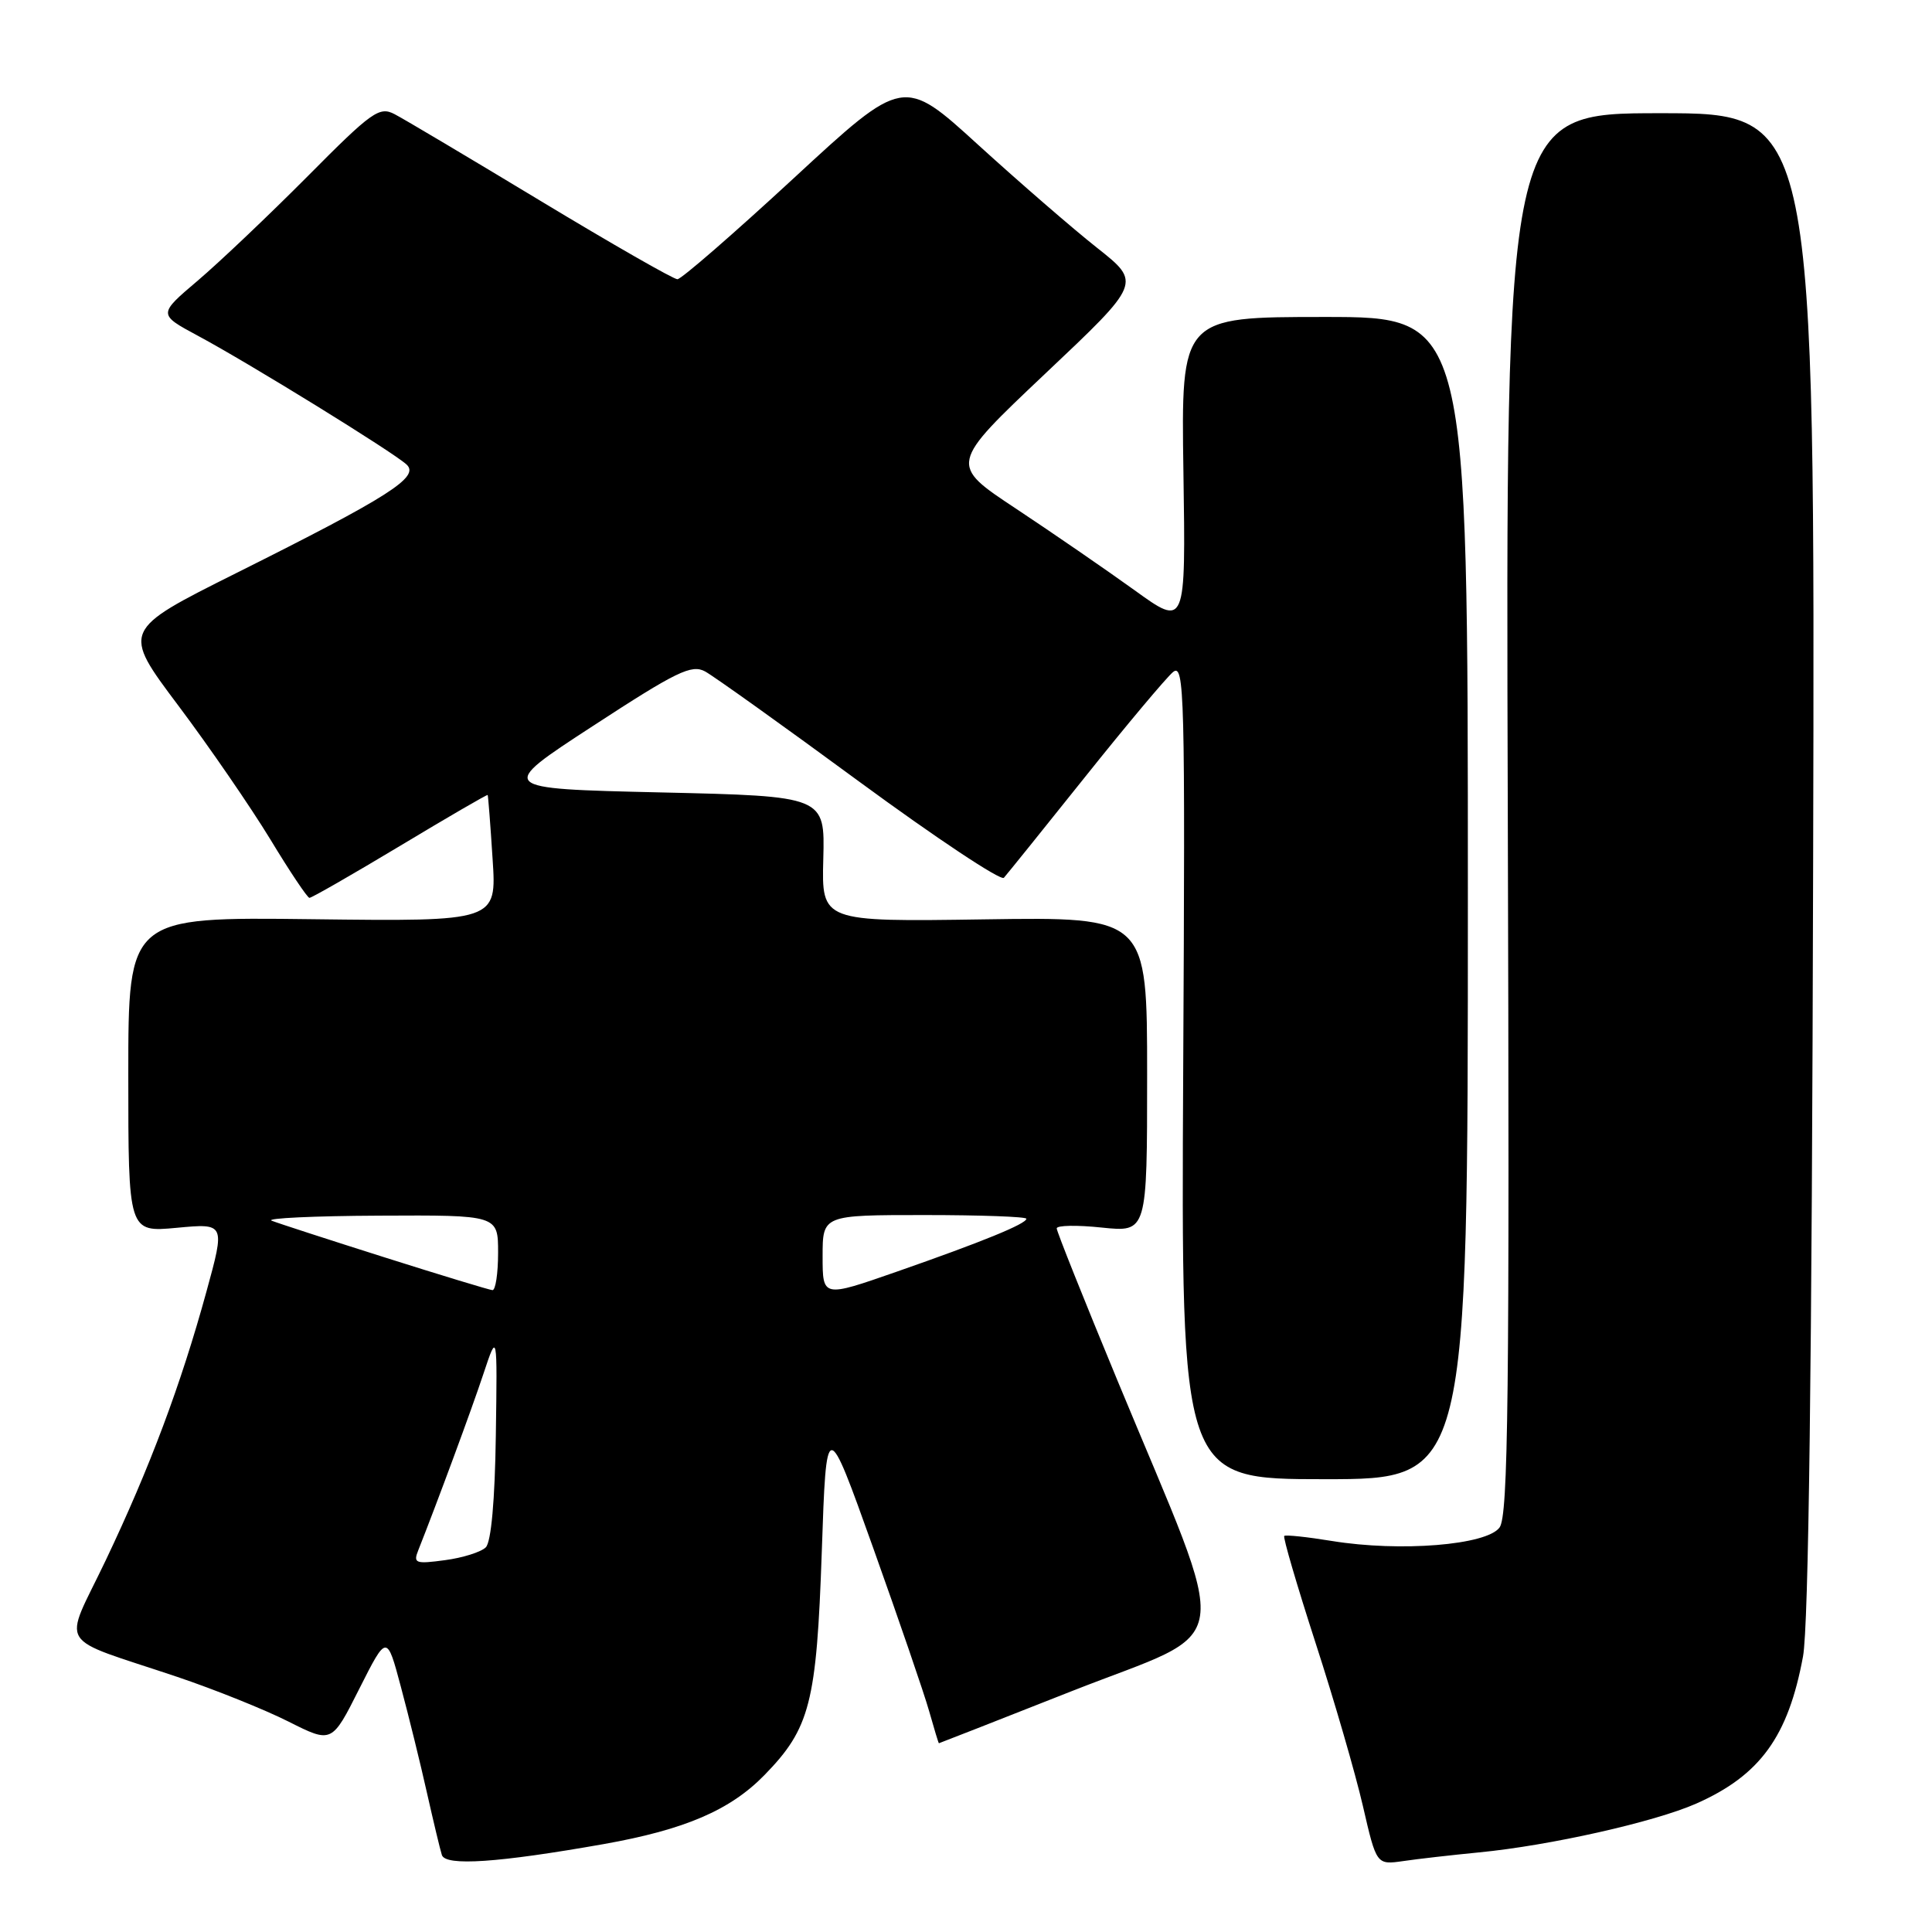 <?xml version="1.0" encoding="UTF-8" standalone="no"?>
<!DOCTYPE svg PUBLIC "-//W3C//DTD SVG 1.1//EN" "http://www.w3.org/Graphics/SVG/1.1/DTD/svg11.dtd" >
<svg xmlns="http://www.w3.org/2000/svg" xmlns:xlink="http://www.w3.org/1999/xlink" version="1.1" viewBox="0 0 256 256">
 <g >
 <path fill="currentColor"
d=" M 80.00 244.35 C 90.75 242.44 96.76 239.86 101.31 235.19 C 107.34 229.00 108.20 225.64 108.89 205.63 C 109.50 187.75 109.50 187.75 115.71 205.13 C 119.12 214.68 122.46 224.41 123.12 226.75 C 123.78 229.09 124.36 231.00 124.41 230.99 C 124.46 230.99 132.38 227.89 142.00 224.09 C 163.99 215.43 163.34 219.81 148.10 183.00 C 143.66 172.28 140.02 163.17 140.02 162.77 C 140.01 162.36 142.70 162.31 146.00 162.66 C 152.00 163.28 152.00 163.28 152.00 142.39 C 152.00 121.50 152.00 121.50 130.44 121.82 C 108.87 122.14 108.87 122.14 109.09 113.82 C 109.31 105.50 109.31 105.50 87.56 105.00 C 65.81 104.50 65.81 104.50 78.59 96.18 C 89.66 88.96 91.64 88.00 93.43 88.97 C 94.57 89.59 103.78 96.17 113.89 103.60 C 124.01 111.03 132.62 116.75 133.02 116.31 C 133.42 115.86 138.26 109.86 143.77 102.96 C 149.27 96.07 154.52 89.82 155.42 89.06 C 156.95 87.80 157.05 91.69 156.78 141.85 C 156.50 196.00 156.50 196.00 175.50 196.00 C 194.50 196.00 194.50 196.00 194.50 119.00 C 194.50 42.00 194.50 42.00 175.50 42.00 C 156.50 42.00 156.50 42.00 156.81 62.55 C 157.12 83.11 157.12 83.11 150.31 78.19 C 146.56 75.49 139.51 70.64 134.64 67.41 C 125.77 61.55 125.77 61.55 138.50 49.51 C 151.24 37.48 151.24 37.48 145.37 32.84 C 142.14 30.29 135.05 24.14 129.61 19.19 C 119.72 10.17 119.72 10.17 105.21 23.58 C 97.22 30.96 90.27 37.00 89.76 37.00 C 89.24 37.00 81.10 32.34 71.66 26.64 C 62.22 20.94 53.51 15.76 52.29 15.13 C 50.27 14.07 49.29 14.76 40.79 23.33 C 35.68 28.47 29.12 34.70 26.22 37.17 C 20.94 41.65 20.94 41.65 26.22 44.49 C 33.06 48.16 52.10 59.91 53.87 61.55 C 55.66 63.20 51.59 65.80 31.32 75.93 C 16.14 83.52 16.14 83.52 23.64 93.51 C 27.76 99.00 33.24 106.98 35.82 111.22 C 38.39 115.47 40.73 118.96 41.00 118.97 C 41.27 118.99 46.67 115.89 53.00 112.09 C 59.33 108.28 64.55 105.25 64.62 105.34 C 64.68 105.43 64.98 109.23 65.27 113.80 C 65.82 122.10 65.82 122.10 41.41 121.80 C 17.00 121.50 17.00 121.50 17.00 142.39 C 17.00 163.29 17.00 163.29 23.42 162.69 C 29.84 162.09 29.84 162.09 27.35 171.16 C 23.97 183.48 19.84 194.51 13.99 206.79 C 8.35 218.62 7.16 216.71 23.50 222.20 C 28.45 223.87 35.08 226.53 38.23 228.12 C 43.97 231.01 43.97 231.01 47.61 223.77 C 51.26 216.54 51.26 216.54 53.12 223.52 C 54.15 227.36 55.70 233.65 56.56 237.50 C 57.43 241.35 58.32 245.09 58.55 245.80 C 59.04 247.30 66.02 246.82 80.00 244.35 Z  M 196.00 245.45 C 205.34 244.55 219.25 241.42 224.75 238.99 C 233.23 235.24 236.95 230.10 238.91 219.48 C 239.65 215.45 240.09 181.05 240.25 114.25 C 240.50 15.00 240.50 15.00 220.00 15.00 C 199.50 15.00 199.50 15.00 199.79 107.76 C 200.03 185.30 199.85 200.82 198.70 202.40 C 196.99 204.74 185.53 205.66 176.50 204.19 C 173.20 203.65 170.35 203.35 170.17 203.52 C 169.98 203.69 171.85 210.06 174.31 217.67 C 176.78 225.27 179.60 235.01 180.59 239.30 C 182.39 247.11 182.39 247.11 185.95 246.60 C 187.90 246.31 192.43 245.80 196.00 245.45 Z  M 55.43 205.40 C 57.90 199.17 62.51 186.72 64.07 182.00 C 65.90 176.50 65.90 176.50 65.70 190.20 C 65.58 198.79 65.08 204.33 64.37 205.03 C 63.75 205.65 61.31 206.42 58.96 206.73 C 55.04 207.26 54.73 207.14 55.43 205.40 Z  M 109.00 166.47 C 109.00 161.00 109.00 161.00 122.50 161.00 C 129.93 161.00 136.00 161.22 136.00 161.49 C 136.00 162.16 130.19 164.54 118.75 168.53 C 109.00 171.93 109.00 171.93 109.00 166.47 Z  M 51.00 166.62 C 43.58 164.27 36.83 162.08 36.00 161.75 C 35.17 161.42 41.59 161.12 50.25 161.08 C 66.00 161.00 66.00 161.00 66.00 166.00 C 66.00 168.75 65.66 170.98 65.25 170.95 C 64.84 170.92 58.42 168.97 51.00 166.62 Z "/>
</g>
</svg>